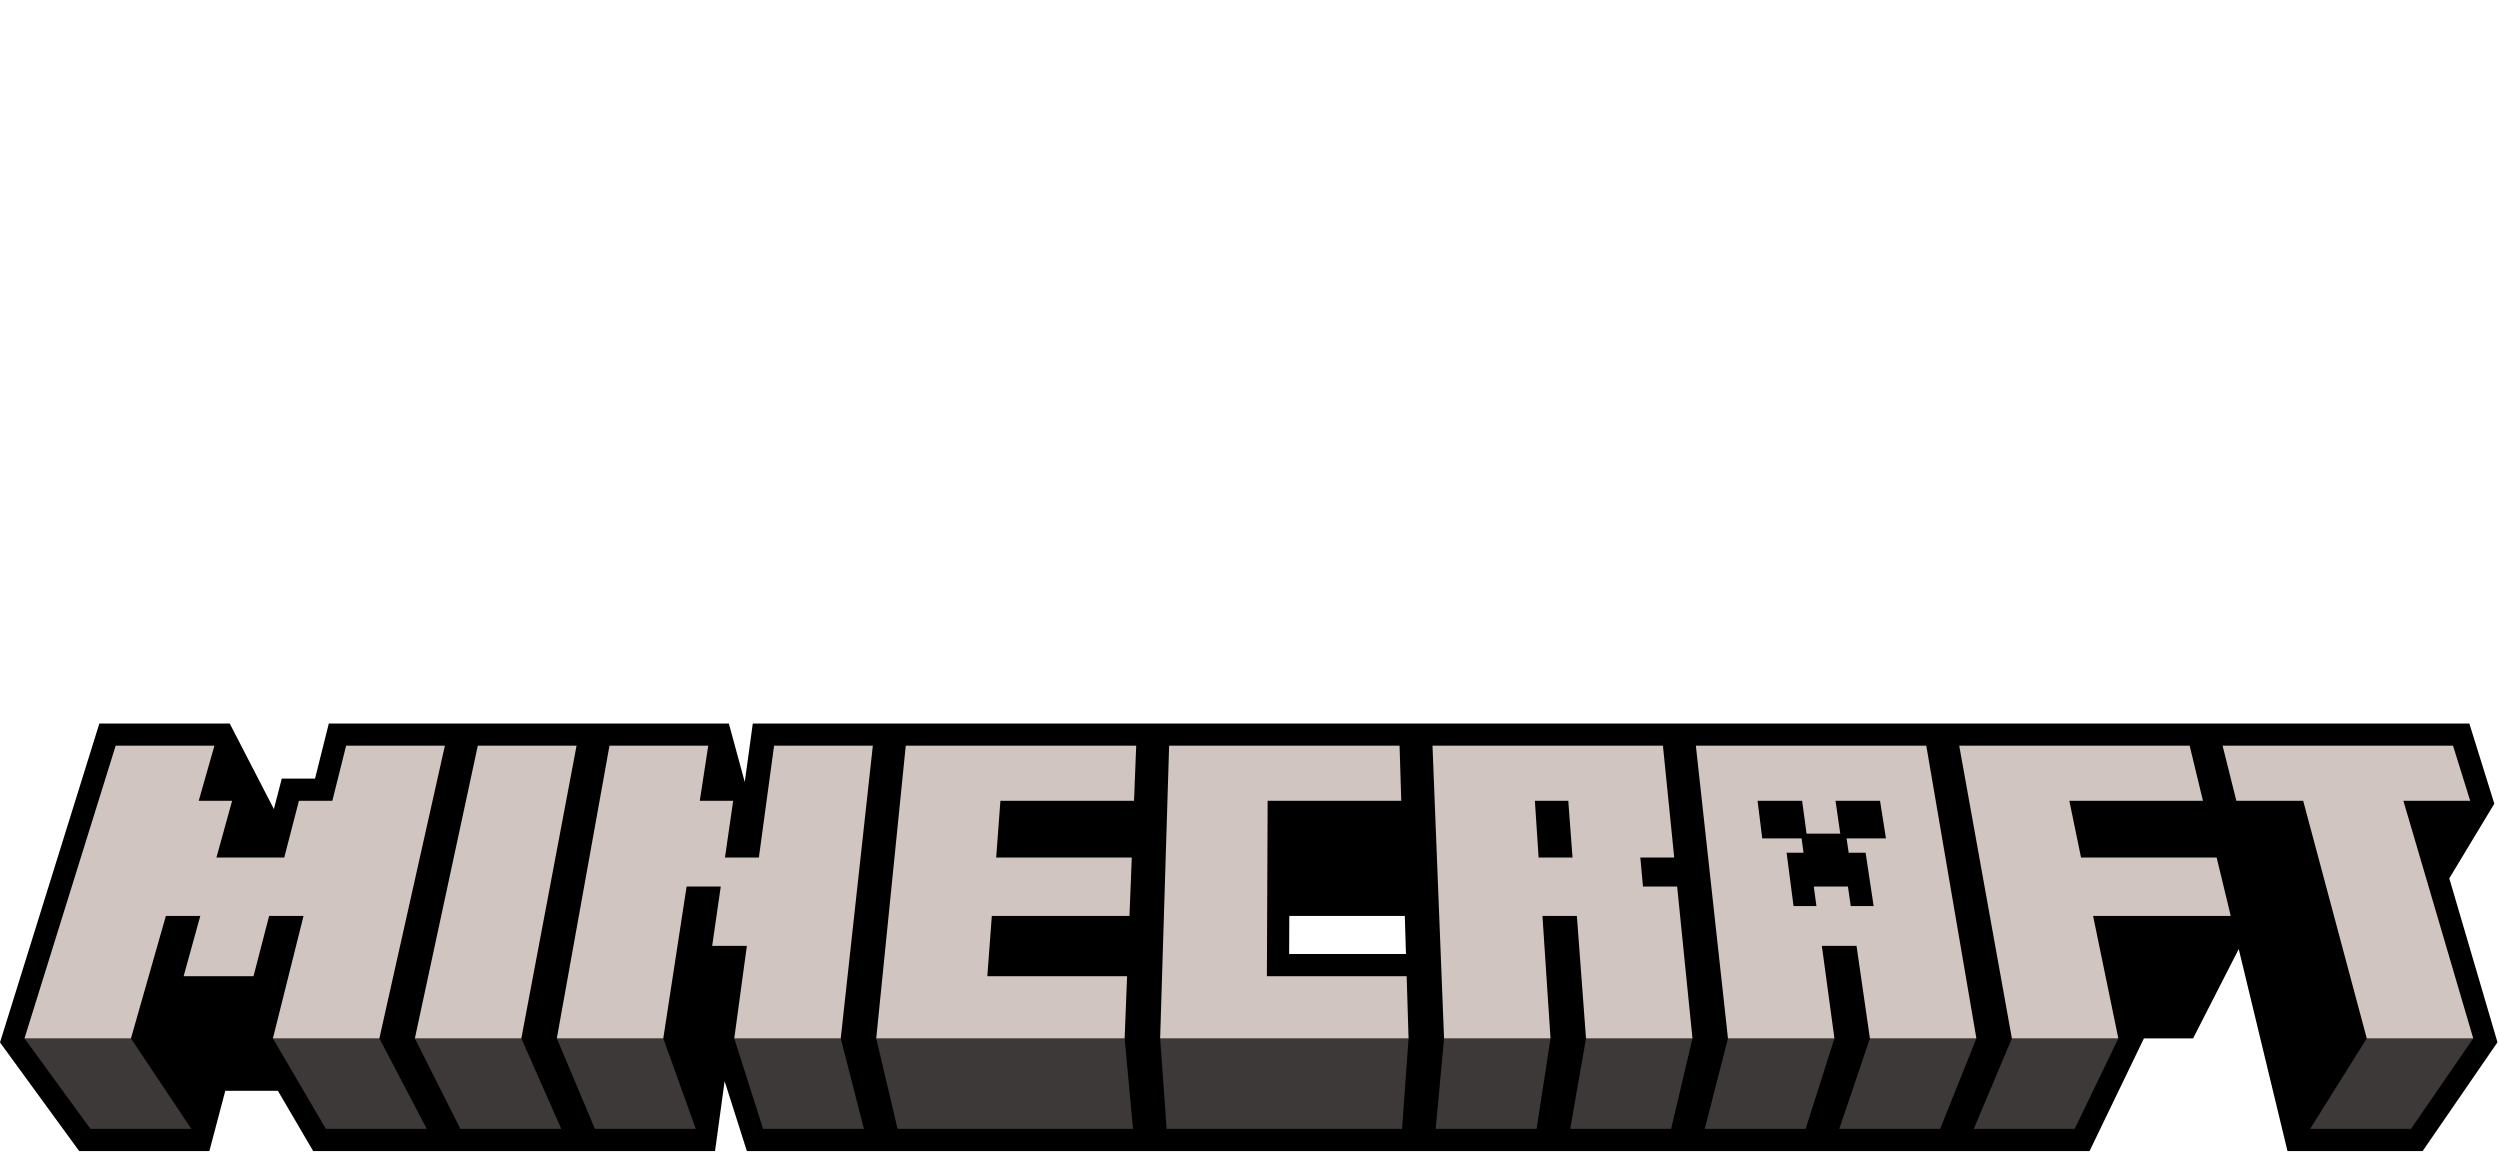 <?xml version="1.0" standalone="no"?>
<!DOCTYPE svg PUBLIC "-//W3C//DTD SVG 1.0//EN" "http://www.w3.org/TR/2001/REC-SVG-20010904/DTD/svg10.dtd">
<svg xmlns="http://www.w3.org/2000/svg" xmlns:xlink="http://www.w3.org/1999/xlink" id="body_1" width="256" height="120">

<g transform="matrix(0.156 0 0 0.156 -0 74.089)">
    <path d="M1607.741 101.632L1637.294 52.625L1620.9 0L494.142 0L488.868 38.4L478.426 0L215.833 0L206.789 36.157L184.959 36.157L179.782 56.157L150.794 0L65.22 0L0 209.344L51.97 280.628L137.435 280.628L147.891 241.078L182.409 241.078L205.556 280.628L469.362 280.628L475.645 234.758L490.245 280.628L1371.611 280.628L1407.291 206.684L1439.558 206.684L1469.528 148.03L1501.528 280.63L1590.253 280.63L1639.372 209.23L1607.741 101.632zM846.208 151.295L846.317 126.307L922.124 126.307L922.892 151.295z" stroke="none" fill="#000000" fill-rule="nonzero" />
    <path d="M59.37 266.076L16.071 206.686L85.96 206.686L125.597 266.077L59.37 266.076L59.37 266.076" stroke="none" fill="#3D3938" fill-rule="nonzero" />
    <path d="M342.207 206.686L272.321 206.686L302.204 266.077L368.431 266.077L342.207 206.686L342.207 206.686" stroke="none" fill="#3D3938" fill-rule="nonzero" />
    <path d="M365.503 206.686L390.507 266.077L456.735 266.077L435.389 206.686L365.503 206.686L365.503 206.686" stroke="none" fill="#3D3938" fill-rule="nonzero" />
    <path d="M575.162 206.686L589.189 266.077L743.72 266.077L738.23 206.686L575.162 206.686L575.162 206.686" stroke="none" fill="#3D3938" fill-rule="nonzero" />
    <path d="M924.595 206.686L920.327 266.077L765.796 266.077L761.525 206.686L924.595 206.686L924.595 206.686" stroke="none" fill="#3D3938" fill-rule="nonzero" />
    <path d="M947.89 206.686L1017.774 206.686L1008.63 266.077L942.403 266.077L947.89 206.686L947.89 206.686" stroke="none" fill="#3D3938" fill-rule="nonzero" />
    <path d="M1041.071 206.686L1030.706 266.077L1096.933 266.077L1110.957 206.686L1041.071 206.686L1041.071 206.686" stroke="none" fill="#3D3938" fill-rule="nonzero" />
    <path d="M1134.252 206.686L1119.009 266.076L1185.237 266.077L1204.139 206.686L1134.252 206.686L1134.252 206.686" stroke="none" fill="#3D3938" fill-rule="nonzero" />
    <path d="M1227.434 206.686L1207.312 266.077L1273.54 266.077L1297.32 206.686L1227.434 206.686L1227.434 206.686" stroke="none" fill="#3D3938" fill-rule="nonzero" />
    <path d="M1320.615 206.686L1295.616 266.077L1361.843 266.077L1390.503 206.686L1320.615 206.686L1320.615 206.686" stroke="none" fill="#3D3938" fill-rule="nonzero" />
    <path d="M1553.57 206.686L1516.374 266.077L1582.601 266.077L1623.457 206.686L1553.57 206.686L1553.57 206.686" stroke="none" fill="#3D3938" fill-rule="nonzero" />
    <path d="M481.98 206.686L500.886 266.077L567.114 266.077L551.866 206.686L481.98 206.686L481.98 206.686" stroke="none" fill="#3D3938" fill-rule="nonzero" />
    <path d="M179.141 206.686L249.029 206.686L280.128 266.077L213.9 266.077L179.141 206.686L179.141 206.686" stroke="none" fill="#3D3938" fill-rule="nonzero" />
    <path d="M199.243 126.307L176.653 126.307L166.416 165.847L120.542 165.847L131.472 126.307L108.882 126.307L85.957 206.685L16.071 206.685L75.928 14.553L140.756 14.553L130.444 50.71L152.37 50.71L142.077 87.945L186.584 87.945L196.224 50.71L218.15 50.71L227.194 14.553L292.025 14.553L249.025 206.685L179.141 206.685L199.243 126.307z" stroke="none" fill="#D0C5C0" fill-rule="nonzero" />
    <path d="M313.631 14.553L378.459 14.553L342.207 206.685L272.321 206.685L313.631 14.553z" stroke="none" fill="#D0C5C0" fill-rule="nonzero" />
    <path d="M594.552 14.553L745.818 14.553L744.39 50.71L656.683 50.71L653.906 87.945L742.919 87.945L741.4 126.307L651.04 126.307L648.09 165.847L739.839 165.847L738.226 206.685L575.161 206.685L594.552 14.553z" stroke="none" fill="#D0C5C0" fill-rule="nonzero" />
    <path d="M767.427 14.553L918.692 14.553L919.8 50.71L832.1 50.71L831.6 165.847L923.347 165.847L924.601 206.685L761.525 206.685L767.427 14.553z" stroke="none" fill="#D0C5C0" fill-rule="nonzero" />
    <path d="M1035.075 126.307L1012.484 126.307L1017.774 206.685L947.89 206.685L940.3 14.552L1091.565 14.552L1098.972 87.944L1076.72 87.944L1078.475 106.981L1100.895 106.981L1110.957 206.681L1041.071 206.681L1035.075 126.307zM1007.509 50.707L1009.959 87.942L1032.214 87.942L1029.436 50.707z" stroke="none" fill="#D0C5C0" fill-rule="nonzero" />
    <path d="M1286.051 14.553L1437.316 14.553L1446.042 50.71L1358.335 50.71L1366.014 87.945L1455.028 87.945L1464.286 126.307L1373.926 126.307L1390.503 206.685L1320.615 206.685L1286.051 14.553z" stroke="none" fill="#D0C5C0" fill-rule="nonzero" />
    <path d="M1511.822 50.71L1467.969 50.71L1458.925 14.553L1610.19 14.553L1621.455 50.71L1577.6 50.71L1623.456 206.685L1553.569 206.685L1511.822 50.71z" stroke="none" fill="#D0C5C0" fill-rule="nonzero" />
    <path d="M490.245 145.926L467.482 145.926L473.122 106.982L450.7 106.982L435.388 206.682L365.5 206.682L400.068 14.553L464.9 14.553L459.343 50.71L481.27 50.71L475.878 87.945L498.132 87.945L508.115 14.553L572.943 14.553L551.866 206.685L481.98 206.685L490.245 145.926z" stroke="none" fill="#D0C5C0" fill-rule="nonzero" />
    <path d="M1264.441 14.553L1113.176 14.553L1134.253 206.685L1204.139 206.685L1195.874 145.926L1218.637 145.926L1227.437 206.685L1297.323 206.685L1264.441 14.553zM1213.49 84.8L1224.6 84.8L1229.878 119.833L1214.856 119.833L1213 106.982L1190.58 106.982L1192.327 119.833L1177.3 119.833L1172.74 84.8L1183.853 84.8L1182.59 75.411L1156.756 75.411L1153.684 50.711L1182.92 50.711L1185.857 72.298L1207.973 72.298L1204.847 50.711L1234.082 50.711L1237.948 75.411L1212.114 75.411z" stroke="none" fill="#D0C5C0" fill-rule="nonzero" />
</g>
</svg>